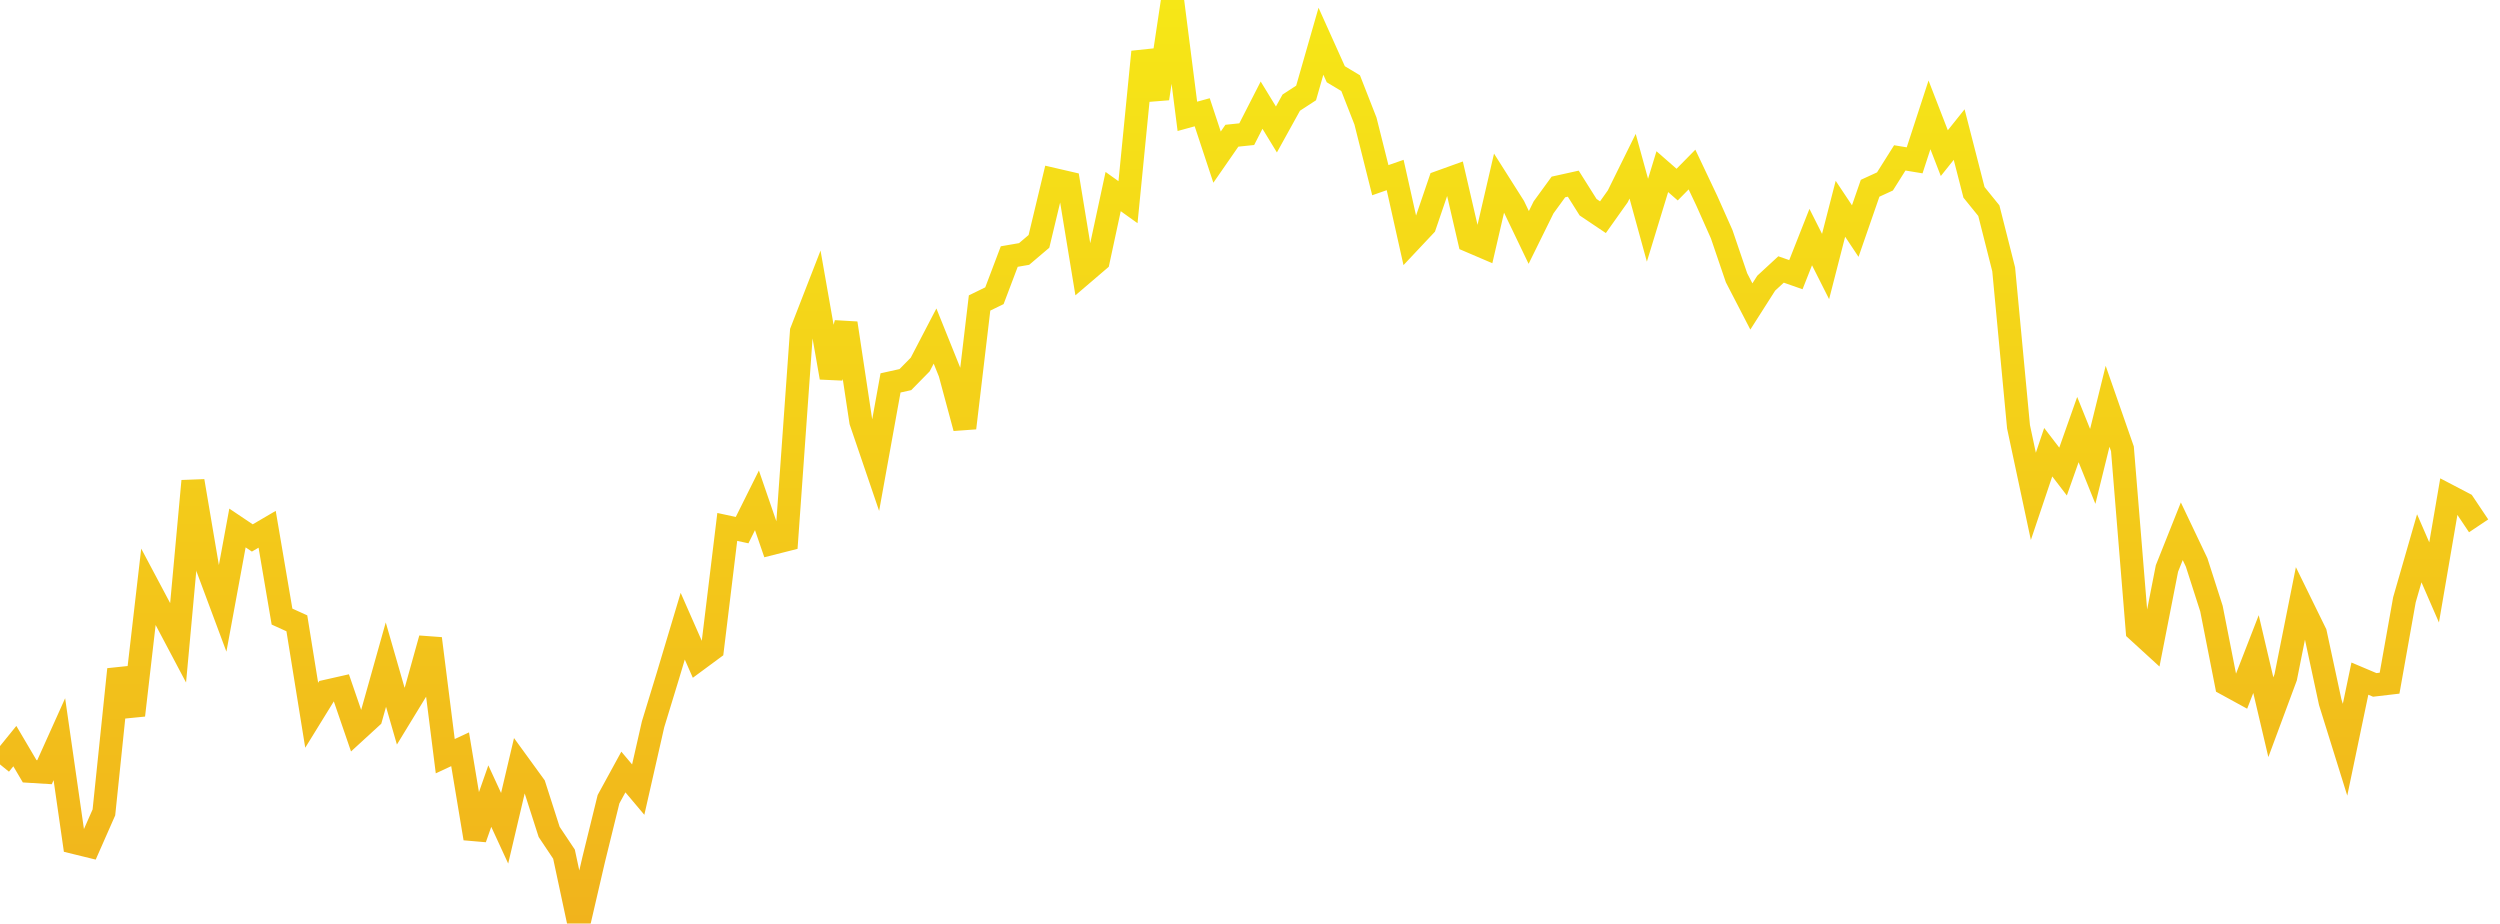 <svg width="157" height="58" viewBox="0 0 157 58" fill="none" xmlns="http://www.w3.org/2000/svg">
<g clip-path="url(#clip0_2_5522)">
<path d="M0 48.005L0.932 46.856L1.864 48.437L2.796 48.494L3.728 46.423L4.66 52.905L5.593 53.134L6.525 51.019L7.457 42.036L8.389 44.918L9.321 36.851L10.253 38.606L11.185 40.368L12.117 30.209L13.049 35.712L13.981 38.212L14.913 33.158L15.845 33.784L16.777 33.238L17.71 38.721L18.642 39.144L19.574 44.919L20.506 43.407L21.438 43.196L22.37 45.909L23.302 45.055L24.234 41.737L25.166 44.972L26.098 43.444L27.03 40.103L27.962 47.489L28.895 47.054L29.827 52.653L30.759 49.994L31.691 52.015L32.623 48.056L33.555 49.339L34.487 52.245L35.419 53.64L36.351 57.998L37.283 53.98L38.215 50.19L39.148 48.482L40.08 49.588L41.012 45.488L41.944 42.437L42.876 39.325L43.808 41.443L44.74 40.755L45.672 33.091L46.604 33.292L47.536 31.421L48.468 34.13L49.4 33.894L50.333 20.811L51.265 18.415L52.197 23.712L53.129 20.296L54.061 26.469L54.993 29.204L55.925 24.047L56.857 23.84L57.789 22.892L58.721 21.103L59.653 23.419L60.585 26.879L61.517 19.027L62.45 18.572L63.382 16.111L64.314 15.95L65.246 15.158L66.178 11.273L67.11 11.489L68.042 17.159L68.974 16.362L69.906 12.03L70.838 12.697L71.77 3.256L72.703 6.19L73.635 0.002L74.567 7.307L75.499 7.05L76.431 9.868L77.363 8.523L78.295 8.426L79.227 6.603L80.159 8.131L81.091 6.445L82.023 5.838L82.955 2.589L83.888 4.663L84.82 5.222L85.752 7.603L86.684 11.316L87.616 10.99L88.548 15.157L89.48 14.166L90.412 11.435L91.344 11.099L92.276 15.124L93.208 15.523L94.14 11.498L95.073 12.971L96.005 14.912L96.937 13.022L97.869 11.741L98.801 11.534L99.733 13.014L100.665 13.64L101.597 12.328L102.529 10.439L103.461 13.83L104.393 10.78L105.325 11.594L106.257 10.647L107.19 12.615L108.122 14.709L109.054 17.446L109.986 19.246L110.918 17.783L111.85 16.923L112.782 17.25L113.714 14.888L114.646 16.737L115.578 13.111L116.51 14.512L117.443 11.823L118.375 11.395L119.307 9.915L120.239 10.069L121.171 7.213L122.103 9.617L123.035 8.451L123.967 12.079L124.899 13.23L125.831 16.913L126.763 26.802L127.695 31.171L128.628 28.398L129.56 29.614L130.492 26.977L131.424 29.29L132.356 25.515L133.288 28.186L134.22 39.601L135.152 40.453L136.084 35.702L137.016 33.363L137.948 35.32L138.88 38.223L139.813 42.965L140.745 43.475L141.677 41.076L142.609 45.042L143.541 42.533L144.473 37.86L145.405 39.761L146.337 44.093L147.269 47.083L148.201 42.618L149.133 43.012L150.065 42.903L150.998 37.667L151.93 34.432L152.862 36.575L153.794 31.144L154.726 31.631L155.658 33.023" stroke="url(#paint0_linear_2_5522)" stroke-width="1.45"/>
</g>
<defs>
<linearGradient id="paint0_linear_2_5522" x1="77.829" y1="0.002" x2="77.829" y2="57.998" gradientUnits="userSpaceOnUse">
<stop stop-color="#F6E717"/>
<stop offset="1" stop-color="#F1B31C"/>
</linearGradient>
<clipPath id="clip0_2_5522">
<rect width="156.59" height="57.996" fill="white" transform="translate(0 0.002)"/>
</clipPath>
</defs>
</svg>
